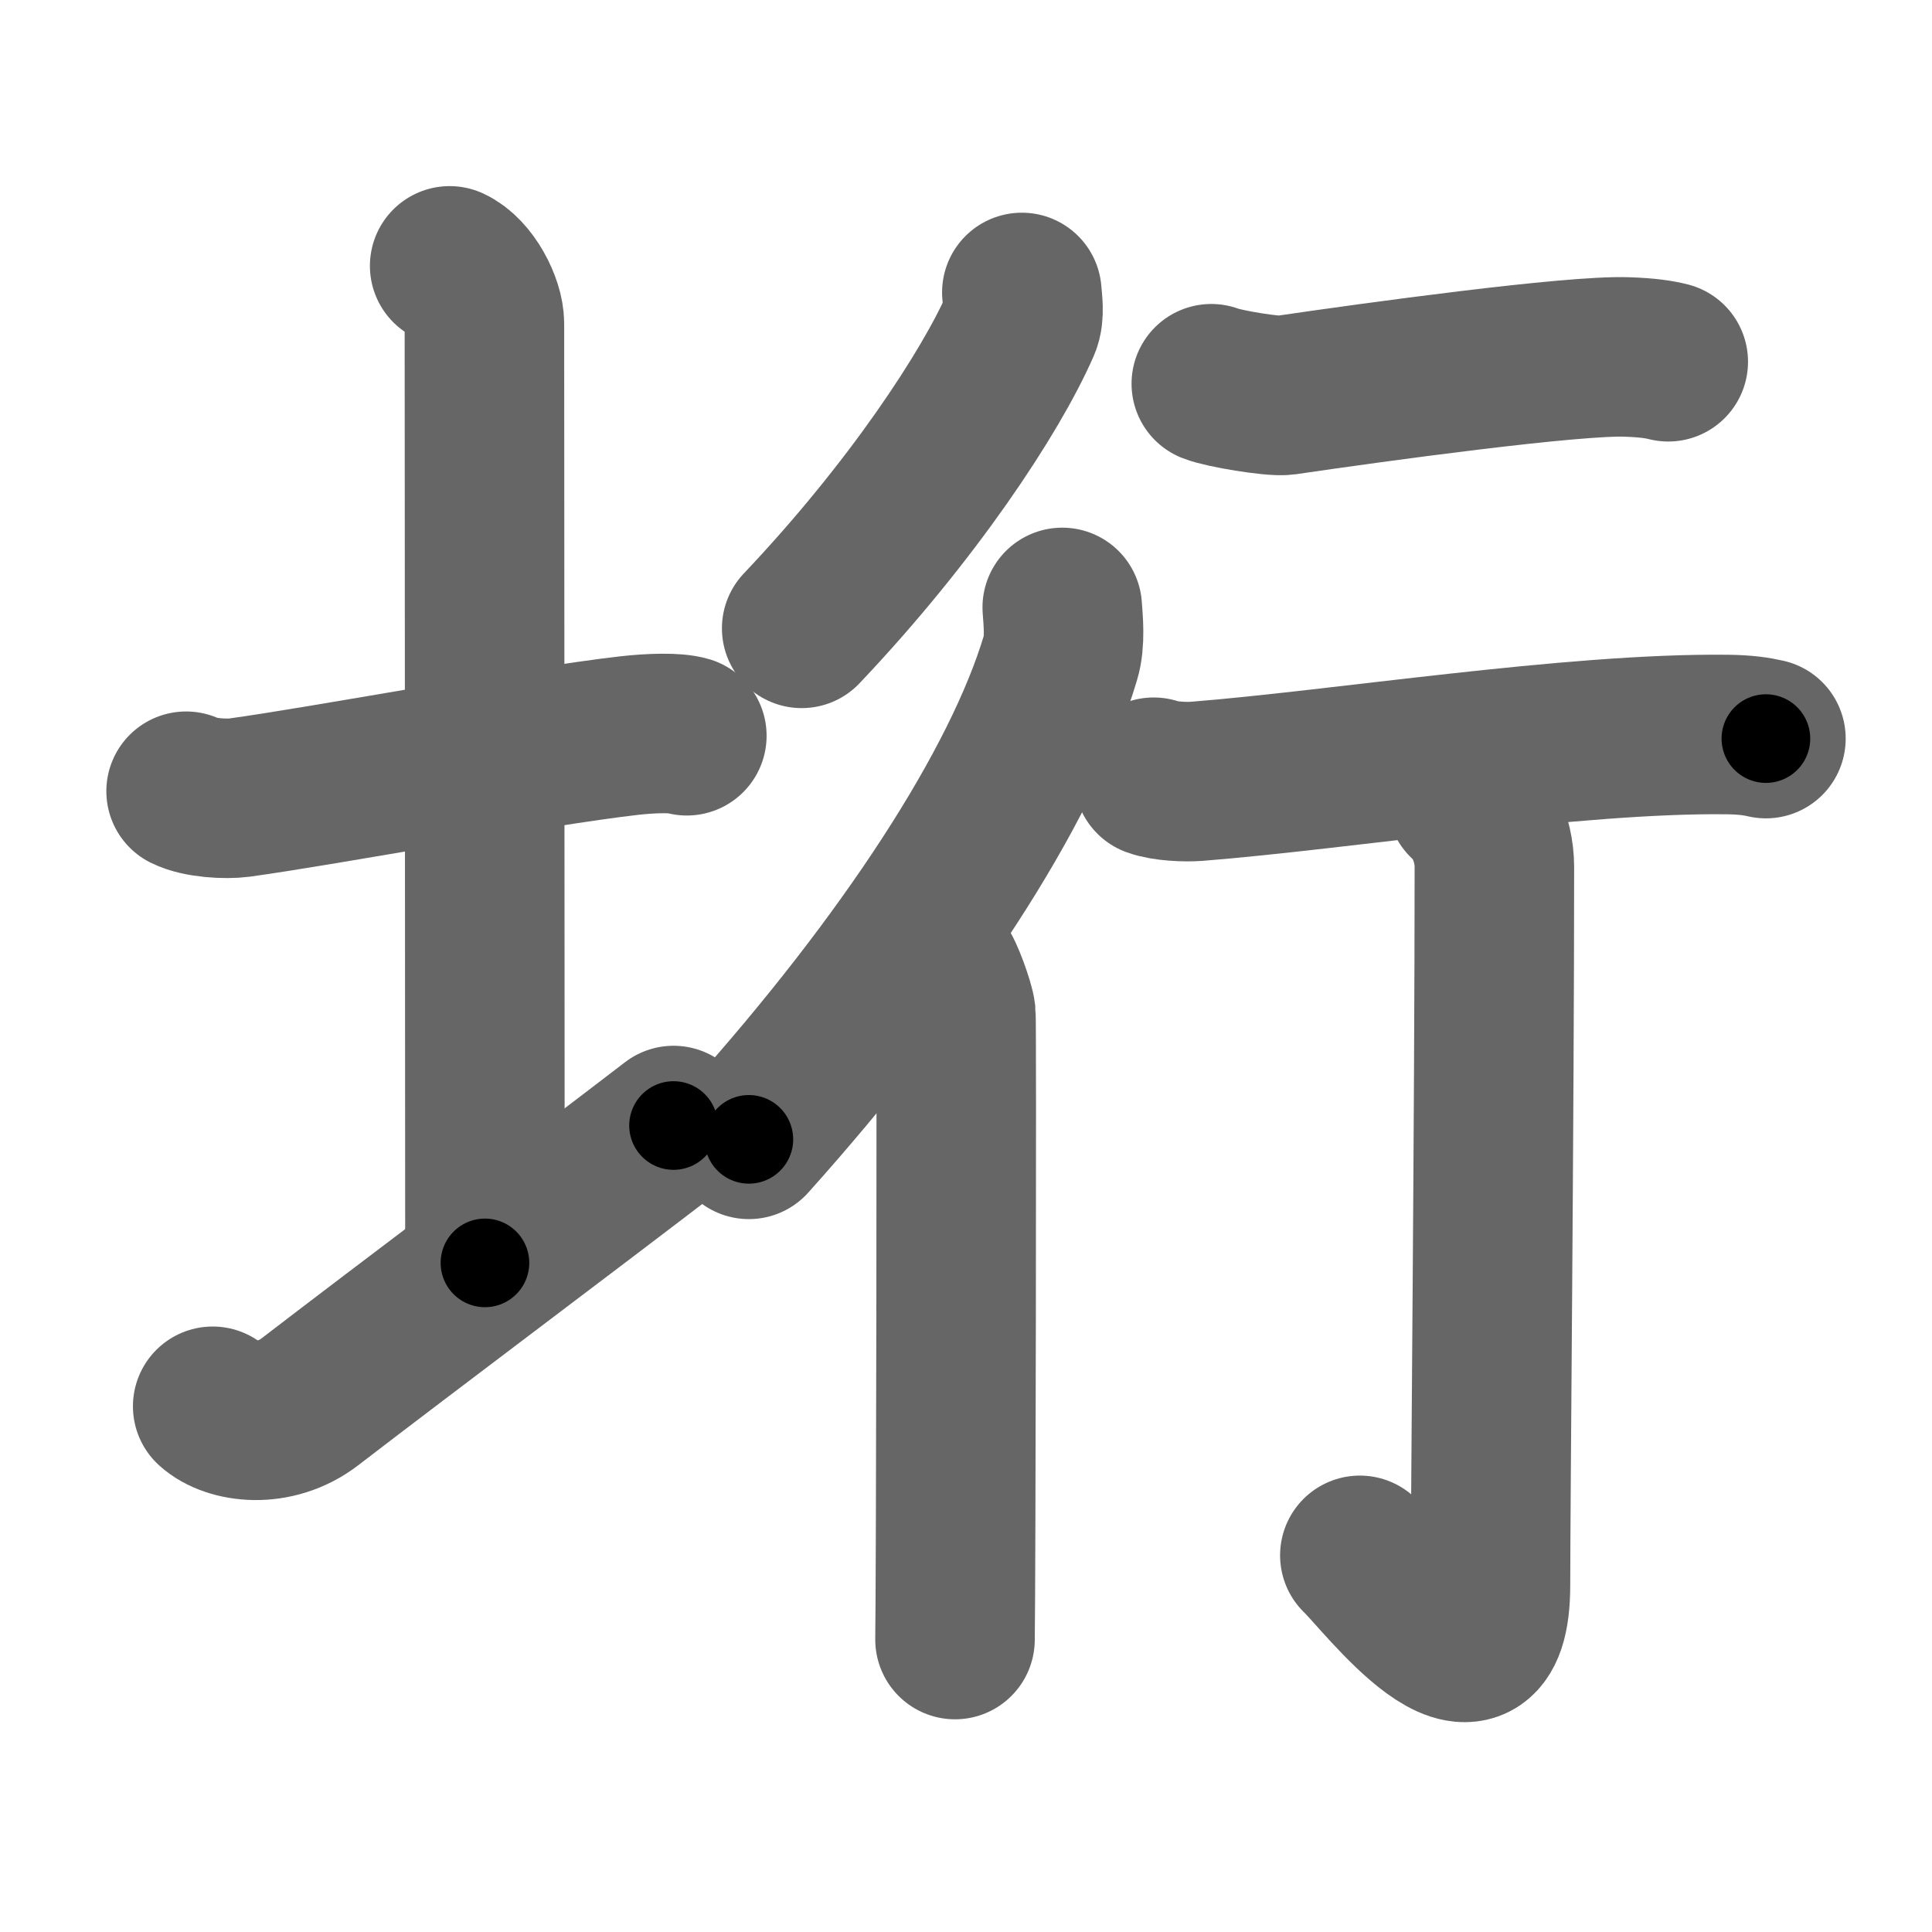 <svg xmlns="http://www.w3.org/2000/svg" width="109" height="109" viewBox="0 0 109 109" id="57b3"><g fill="none" stroke="#666" stroke-width="9" stroke-linecap="round" stroke-linejoin="round"><g><g><path d="M10.5,44.64c0.76,0.38,2.24,0.46,3,0.36c4.82-0.66,16.65-2.89,22-3.5c1.25-0.14,2.62-0.18,3.25,0.01" /><path d="M25.37,15c1.09,0.5,1.96,2.23,1.96,3.25c0,7.25,0.03,42.25,0.03,53" /><path d="M12,79.34c1,0.91,3.49,1.28,5.48-0.25C23.01,74.84,32.47,67.75,38,63.5" /></g><g><g><path d="M57.65,16.5c0.03,0.45,0.17,1.24-0.07,1.79c-1.69,3.87-6.14,10.61-12.35,17.16" /><g><path d="M59.93,34.27c0.05,0.71,0.18,1.93-0.1,2.84c-2.18,7.32-8.68,17.24-17.58,27.17" /><path d="M52.95,54.62c0.27,0.24,0.93,2.09,0.98,2.58c0.05,0.49,0,32.27-0.05,35.3" /></g></g><g><path d="M68.34,21.65c0.66,0.27,3.48,0.74,4.14,0.65c5.11-0.75,16.28-2.28,19.33-2.16c1.1,0.04,1.76,0.13,2.31,0.27" /><path d="M65.09,43.85c0.63,0.23,1.79,0.28,2.43,0.23c8.1-0.64,21.24-2.74,29.9-2.64c1.05,0.01,1.69,0.11,2.21,0.23" /><path d="M82.75,45.16c0.75,0.59,1.56,2.09,1.56,3.75c0,13.86-0.22,35.8-0.22,40.51c0,7.65-6.1-0.48-7.37-1.67" /></g></g></g></g><g fill="none" stroke="#000" stroke-width="5" stroke-linecap="round" stroke-linejoin="round"><g><g><path d="M10.5,44.64c0.76,0.38,2.24,0.46,3,0.36c4.82-0.66,16.65-2.89,22-3.5c1.25-0.14,2.62-0.18,3.25,0.01" stroke-dasharray="28.6" stroke-dashoffset="28.6"><animate id="0" attributeName="stroke-dashoffset" values="28.6;0" dur="0.29s" fill="freeze" begin="0s;57b3.click" /></path><path d="M25.37,15c1.09,0.5,1.96,2.23,1.96,3.25c0,7.25,0.03,42.25,0.03,53" stroke-dasharray="56.95" stroke-dashoffset="56.95"><animate attributeName="stroke-dashoffset" values="56.95" fill="freeze" begin="57b3.click" /><animate id="1" attributeName="stroke-dashoffset" values="56.95;0" dur="0.57s" fill="freeze" begin="0.end" /></path><path d="M12,79.34c1,0.91,3.49,1.28,5.48-0.25C23.01,74.84,32.47,67.75,38,63.5" stroke-dasharray="31.66" stroke-dashoffset="31.66"><animate attributeName="stroke-dashoffset" values="31.66" fill="freeze" begin="57b3.click" /><animate id="2" attributeName="stroke-dashoffset" values="31.66;0" dur="0.32s" fill="freeze" begin="1.end" /></path></g><g><g><path d="M57.65,16.5c0.03,0.45,0.17,1.24-0.07,1.79c-1.69,3.87-6.14,10.61-12.35,17.16" stroke-dasharray="23.04" stroke-dashoffset="23.04"><animate attributeName="stroke-dashoffset" values="23.04" fill="freeze" begin="57b3.click" /><animate id="3" attributeName="stroke-dashoffset" values="23.04;0" dur="0.23s" fill="freeze" begin="2.end" /></path><g><path d="M59.93,34.27c0.05,0.71,0.18,1.93-0.1,2.84c-2.18,7.32-8.68,17.24-17.58,27.17" stroke-dasharray="35.44" stroke-dashoffset="35.44"><animate attributeName="stroke-dashoffset" values="35.44" fill="freeze" begin="57b3.click" /><animate id="4" attributeName="stroke-dashoffset" values="35.44;0" dur="0.35s" fill="freeze" begin="3.end" /></path><path d="M52.95,54.62c0.27,0.24,0.93,2.09,0.98,2.58c0.05,0.49,0,32.27-0.05,35.3" stroke-dasharray="38.08" stroke-dashoffset="38.08"><animate attributeName="stroke-dashoffset" values="38.08" fill="freeze" begin="57b3.click" /><animate id="5" attributeName="stroke-dashoffset" values="38.08;0" dur="0.38s" fill="freeze" begin="4.end" /></path></g></g><g><path d="M68.34,21.65c0.66,0.27,3.48,0.74,4.14,0.65c5.11-0.75,16.28-2.28,19.33-2.16c1.1,0.04,1.76,0.13,2.31,0.27" stroke-dasharray="26" stroke-dashoffset="26"><animate attributeName="stroke-dashoffset" values="26" fill="freeze" begin="57b3.click" /><animate id="6" attributeName="stroke-dashoffset" values="26;0" dur="0.26s" fill="freeze" begin="5.end" /></path><path d="M65.09,43.85c0.63,0.23,1.79,0.28,2.43,0.23c8.1-0.64,21.24-2.74,29.9-2.64c1.05,0.01,1.69,0.11,2.21,0.23" stroke-dasharray="34.71" stroke-dashoffset="34.71"><animate attributeName="stroke-dashoffset" values="34.71" fill="freeze" begin="57b3.click" /><animate id="7" attributeName="stroke-dashoffset" values="34.71;0" dur="0.35s" fill="freeze" begin="6.end" /></path><path d="M82.75,45.16c0.75,0.59,1.56,2.09,1.56,3.75c0,13.86-0.22,35.8-0.22,40.51c0,7.65-6.1-0.48-7.37-1.67" stroke-dasharray="56.44" stroke-dashoffset="56.44"><animate attributeName="stroke-dashoffset" values="56.44" fill="freeze" begin="57b3.click" /><animate id="8" attributeName="stroke-dashoffset" values="56.44;0" dur="0.56s" fill="freeze" begin="7.end" /></path></g></g></g></g></svg>
